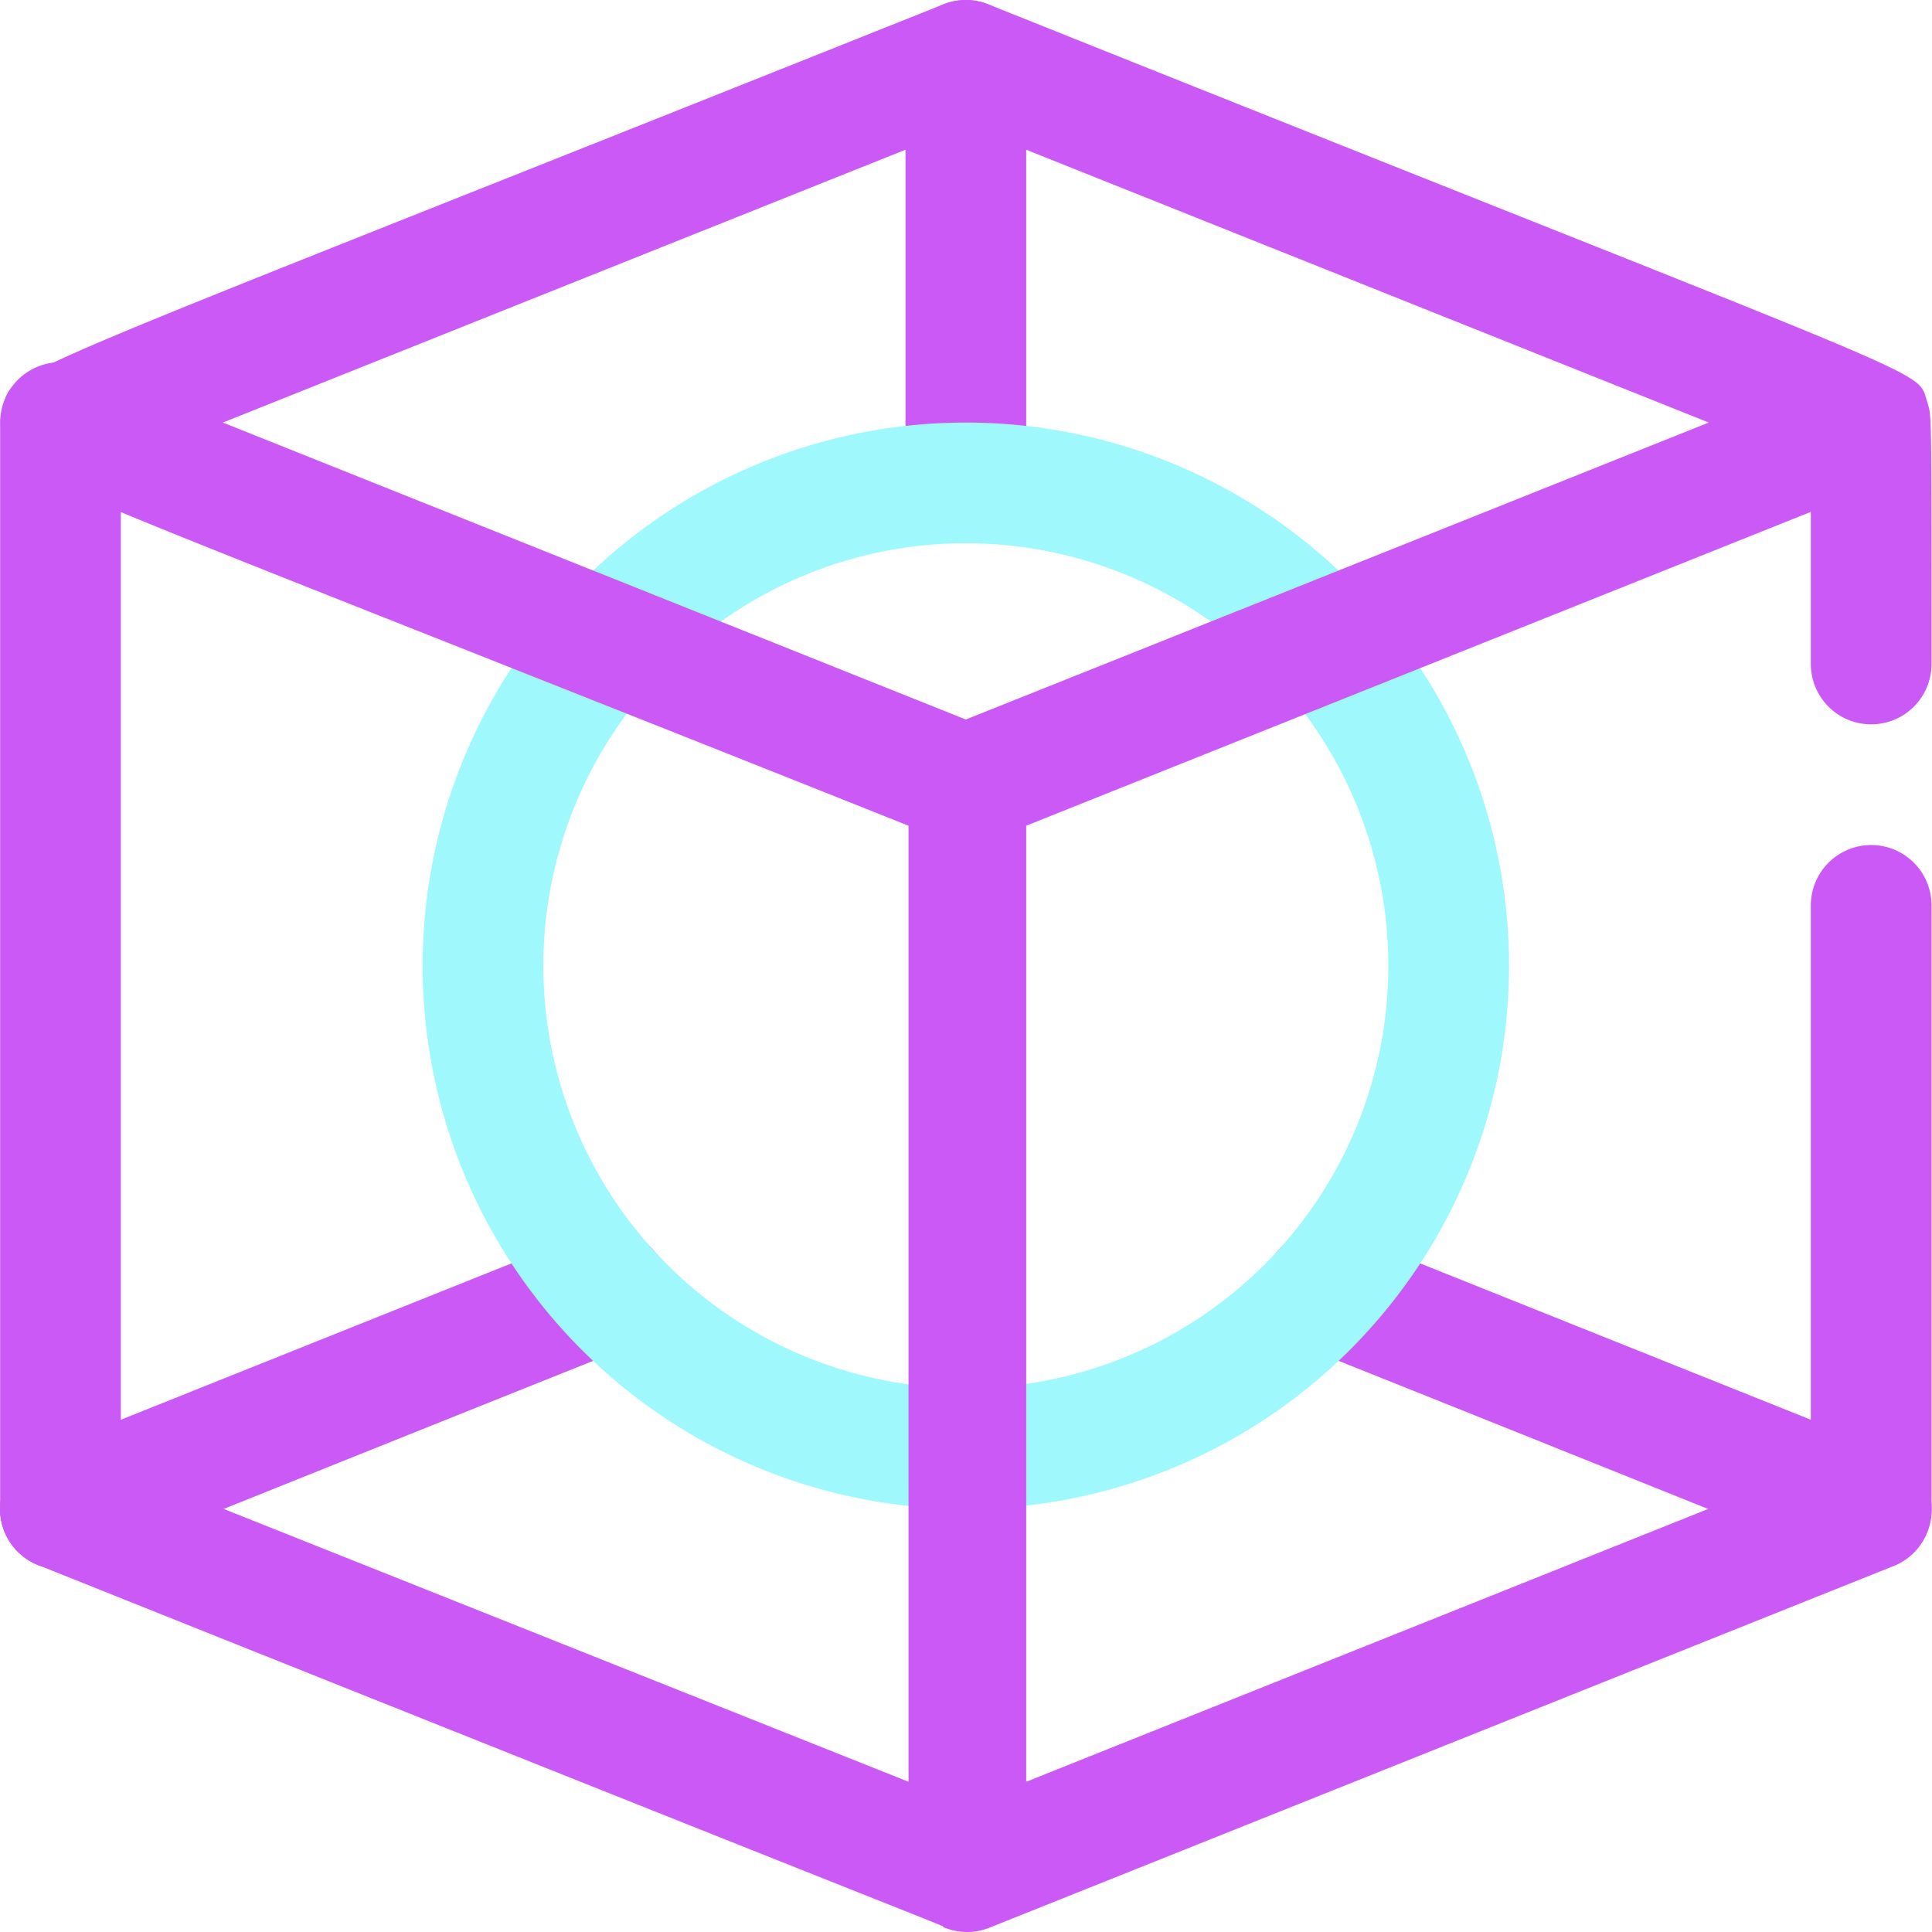 <svg t="1732794989732" class="icon" viewBox="0 0 1024 1024" version="1.1" xmlns="http://www.w3.org/2000/svg"
    p-id="11883" width="64" height="64">
    <path
        d="M32.071 831.767a31.99 31.99 0 0 1-11.836-61.74l290.148-116.123a31.99 31.99 0 1 1 23.672 59.501C15.757 840.724 41.029 831.767 32.071 831.767zM511.919 287.94a31.99 31.99 0 0 1-31.99-31.99V32.021a31.99 31.99 0 0 1 63.98 0v223.929a31.99 31.99 0 0 1-31.99 31.99zM991.767 831.767c-8.957 0 12.476 7.358-301.984-118.362a31.99 31.99 0 0 1 23.672-59.501l290.148 116.123A31.99 31.99 0 0 1 991.767 831.767z"
        fill="#cb59f5" p-id="11884"></path>
    <path
        d="M32.071 831.767a31.99 31.99 0 0 1-31.99-31.99V223.96a31.99 31.99 0 0 1 63.98 0v575.817a31.99 31.99 0 0 1-31.99 31.99z"
        fill="#cb59f5" p-id="11885"></path>
    <path
        d="M511.919 799.777a287.909 287.909 0 1 1 287.909-287.909 287.909 287.909 0 0 1-287.909 287.909z m0-511.838a223.929 223.929 0 1 0 223.929 223.929 223.929 223.929 0 0 0-223.929-223.929z"
        fill="#9ff9fc" p-id="11886"></path>
    <path
        d="M991.767 383.909a31.99 31.99 0 0 0 31.99-31.99c0-139.476 0-130.519-2.239-138.836-6.718-18.874 20.154-3.519-497.762-210.813a31.99 31.99 0 0 0-23.672 0C-13.674 207.645 6.799 194.529 1.681 216.602a19.514 19.514 0 0 0 0 14.715c5.118 22.393-15.035 8.957 479.848 206.335v506.719L43.908 770.027a31.99 31.99 0 0 0-41.587 17.914 31.99 31.99 0 0 0 17.914 41.587c526.233 210.493 476.009 189.38 479.848 191.939a31.99 31.99 0 0 0 24.952 0l479.848-191.939A31.99 31.99 0 0 0 1023.757 799.777V479.879a31.99 31.99 0 0 0-63.98 0v298.145l-415.868 166.347V437.652l415.868-166.347V351.919a31.99 31.99 0 0 0 31.99 31.99zM511.919 66.57L905.714 223.96 511.919 381.35 118.124 223.96z"
        fill="#cb59f5" p-id="11887"></path>
</svg>